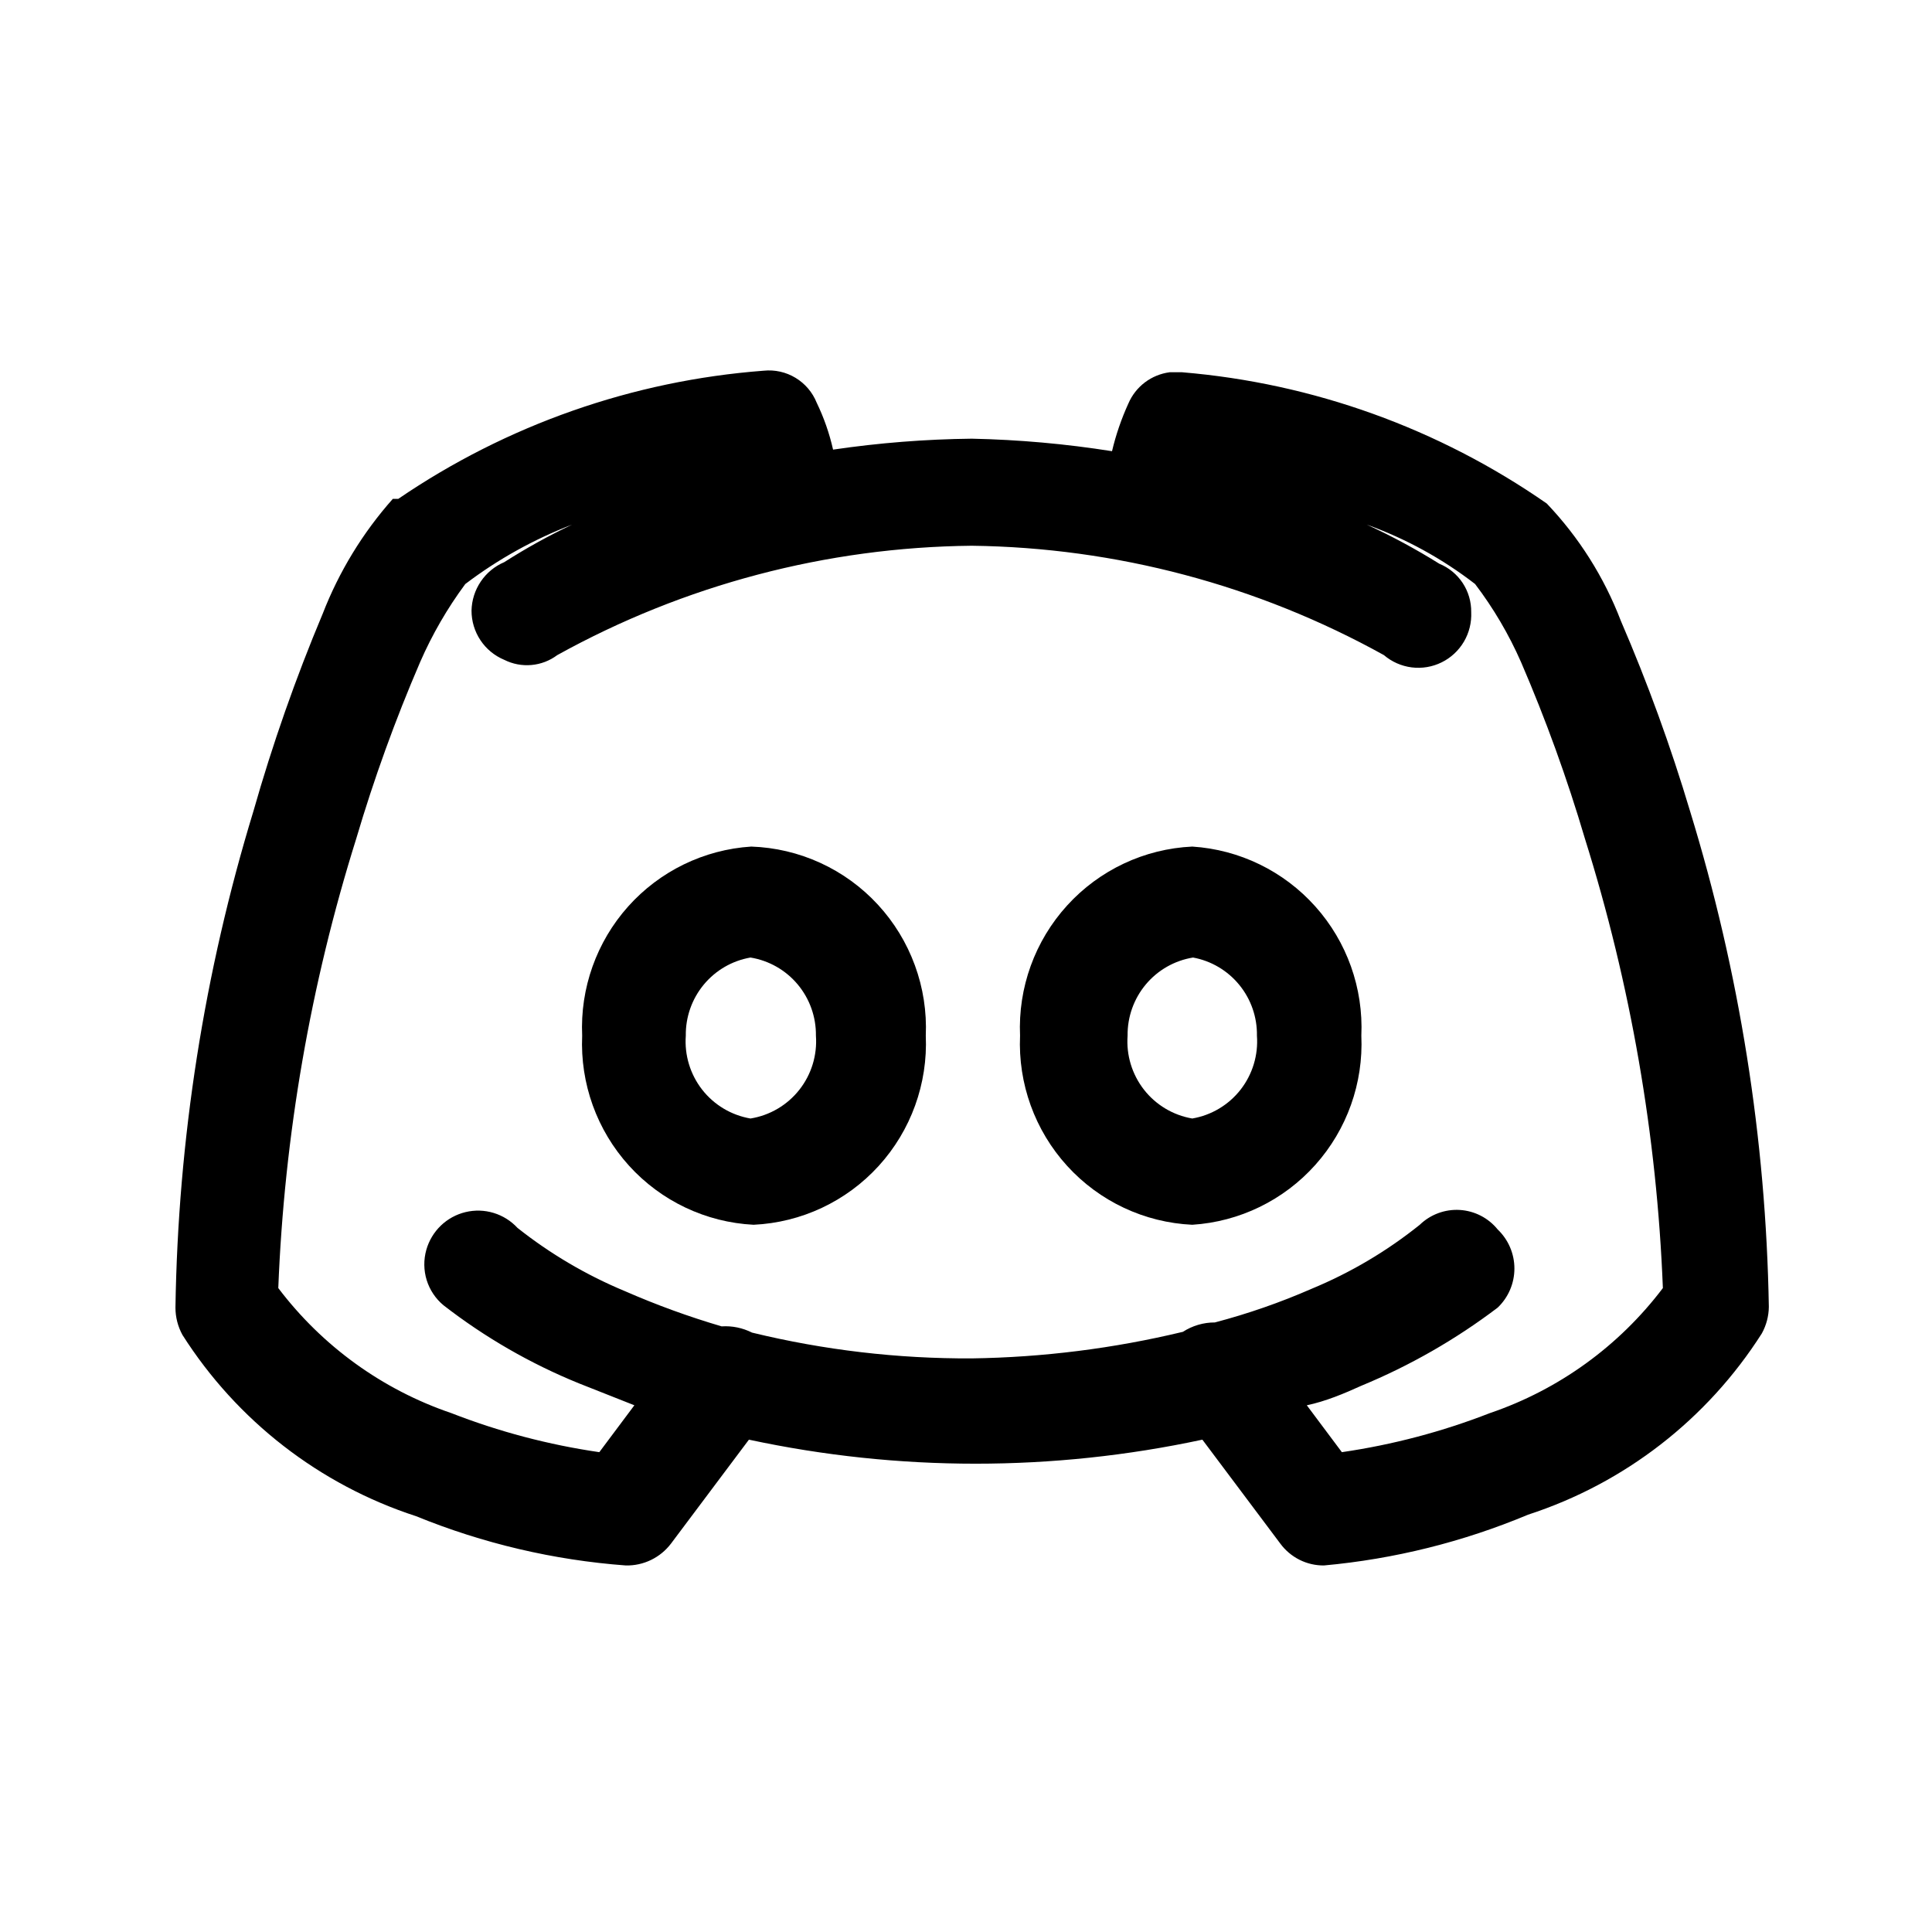 <svg viewBox="0 0 97 97">
<path d="M37.718 42.504C35.345 42.656 33.126 43.736 31.538 45.511C29.951 47.286 29.122 49.616 29.229 51.998C29.123 54.4 29.968 56.746 31.58 58.525C33.193 60.304 35.441 61.37 37.835 61.492C40.236 61.38 42.495 60.318 44.116 58.538C45.736 56.758 46.587 54.406 46.481 51.998C46.533 50.796 46.348 49.596 45.934 48.467C45.521 47.337 44.889 46.301 44.074 45.418C43.259 44.535 42.278 43.823 41.187 43.323C40.096 42.823 38.917 42.544 37.718 42.504ZM40.965 51.998C41.036 52.978 40.738 53.949 40.129 54.719C39.521 55.489 38.646 56.002 37.679 56.157C36.719 55.993 35.854 55.477 35.253 54.708C34.653 53.938 34.36 52.972 34.432 51.998C34.419 51.064 34.738 50.155 35.333 49.436C35.929 48.716 36.76 48.234 37.679 48.075C38.605 48.225 39.446 48.704 40.049 49.424C40.652 50.145 40.977 51.058 40.965 51.998Z" fill="currentColor"/>
<path d="M84.857 40.739C83.884 37.482 82.722 34.286 81.376 31.166C80.538 28.977 79.275 26.977 77.659 25.281C72.239 21.512 65.925 19.238 59.351 18.69H58.725C58.274 18.749 57.845 18.924 57.481 19.199C57.118 19.474 56.832 19.84 56.652 20.26C56.301 21.029 56.026 21.83 55.831 22.653C53.5 22.284 51.148 22.074 48.789 22.025C46.458 22.051 44.132 22.235 41.826 22.574C41.643 21.761 41.367 20.971 41.004 20.22C40.795 19.699 40.422 19.26 39.942 18.97C39.462 18.68 38.901 18.554 38.344 18.612C31.772 19.11 25.446 21.329 19.997 25.046H19.723C18.216 26.742 17.024 28.696 16.202 30.813C14.843 34.048 13.681 37.363 12.72 40.739C10.254 48.817 8.937 57.204 8.809 65.651C8.809 66.131 8.93 66.603 9.161 67.024C11.9 71.332 16.05 74.55 20.897 76.126C24.254 77.495 27.805 78.329 31.42 78.597C31.858 78.607 32.291 78.512 32.686 78.321C33.08 78.13 33.424 77.849 33.689 77.499L37.601 72.281C45.105 73.89 52.864 73.89 60.368 72.281L64.28 77.499C64.533 77.842 64.864 78.121 65.244 78.312C65.625 78.503 66.046 78.601 66.471 78.597C69.997 78.276 73.453 77.416 76.721 76.047C81.567 74.472 85.717 71.254 88.457 66.946C88.682 66.537 88.803 66.079 88.808 65.612C88.664 57.176 87.334 48.802 84.857 40.739ZM68.349 69.574C70.789 68.566 73.09 67.248 75.195 65.651C75.46 65.398 75.671 65.094 75.815 64.757C75.96 64.419 76.034 64.056 76.034 63.689C76.034 63.322 75.96 62.959 75.815 62.622C75.671 62.285 75.46 61.981 75.195 61.728C74.962 61.441 74.673 61.206 74.345 61.037C74.017 60.869 73.658 60.77 73.29 60.748C72.923 60.726 72.554 60.781 72.209 60.909C71.863 61.037 71.548 61.236 71.283 61.492C69.631 62.818 67.8 63.901 65.845 64.709C64.274 65.396 62.652 65.96 60.994 66.396C60.425 66.394 59.868 66.558 59.39 66.867C55.916 67.703 52.361 68.15 48.789 68.201C45.073 68.219 41.368 67.785 37.757 66.906C37.285 66.668 36.759 66.559 36.231 66.593C34.579 66.107 32.959 65.517 31.381 64.827C29.444 64.022 27.627 62.953 25.982 61.649C25.657 61.297 25.243 61.037 24.785 60.898C24.326 60.758 23.839 60.744 23.373 60.856C22.907 60.968 22.479 61.202 22.133 61.534C21.788 61.867 21.536 62.286 21.405 62.748C21.264 63.246 21.27 63.774 21.422 64.269C21.575 64.763 21.868 65.203 22.266 65.533C24.345 67.147 26.636 68.467 29.073 69.457L31.85 70.555L30.09 72.909C27.546 72.539 25.052 71.881 22.657 70.947C19.202 69.772 16.177 67.585 13.972 64.67C14.274 57.01 15.589 49.424 17.884 42.112C18.776 39.095 19.847 36.134 21.092 33.245C21.698 31.856 22.459 30.54 23.361 29.322C24.999 28.08 26.803 27.076 28.721 26.34C27.548 26.896 26.411 27.525 25.317 28.224C24.839 28.427 24.429 28.765 24.138 29.197C23.846 29.628 23.685 30.135 23.674 30.656C23.673 31.185 23.828 31.702 24.121 32.142C24.413 32.583 24.83 32.925 25.317 33.128C25.739 33.34 26.211 33.43 26.68 33.388C27.15 33.347 27.599 33.175 27.977 32.892C34.354 29.361 41.505 27.474 48.789 27.4C56.033 27.49 63.143 29.377 69.483 32.892C69.878 33.229 70.363 33.443 70.878 33.508C71.392 33.572 71.915 33.485 72.38 33.255C72.846 33.026 73.234 32.665 73.498 32.218C73.762 31.77 73.889 31.254 73.865 30.735C73.872 30.214 73.723 29.704 73.437 29.27C73.151 28.837 72.741 28.499 72.261 28.302C71.091 27.571 69.876 26.915 68.623 26.34C70.579 27.044 72.414 28.05 74.06 29.322C74.981 30.534 75.756 31.851 76.368 33.245C77.614 36.134 78.685 39.095 79.576 42.112C81.871 49.424 83.187 57.01 83.488 64.67C81.283 67.585 78.259 69.772 74.804 70.947C72.408 71.881 69.915 72.539 67.371 72.909L65.611 70.555C66.549 70.359 67.488 69.966 68.349 69.574Z" fill="currentColor"/>
<path d="M59.86 42.504C57.459 42.616 55.2 43.678 53.58 45.458C51.959 47.238 51.108 49.59 51.214 51.998C51.108 54.406 51.959 56.758 53.58 58.538C55.2 60.318 57.459 61.38 59.86 61.492C62.233 61.341 64.452 60.261 66.039 58.485C67.627 56.71 68.456 54.381 68.349 51.998C68.456 49.616 67.627 47.286 66.039 45.511C64.452 43.736 62.233 42.656 59.86 42.504ZM63.107 51.998C63.179 52.972 62.886 53.938 62.286 54.708C61.685 55.477 60.82 55.993 59.86 56.157C58.9 55.993 58.035 55.477 57.434 54.708C56.834 53.938 56.541 52.972 56.613 51.998C56.601 51.058 56.926 50.145 57.529 49.424C58.132 48.704 58.973 48.225 59.899 48.075C60.81 48.242 61.633 48.728 62.22 49.447C62.808 50.165 63.122 51.069 63.107 51.998Z" fill="currentColor"/>
</svg>
